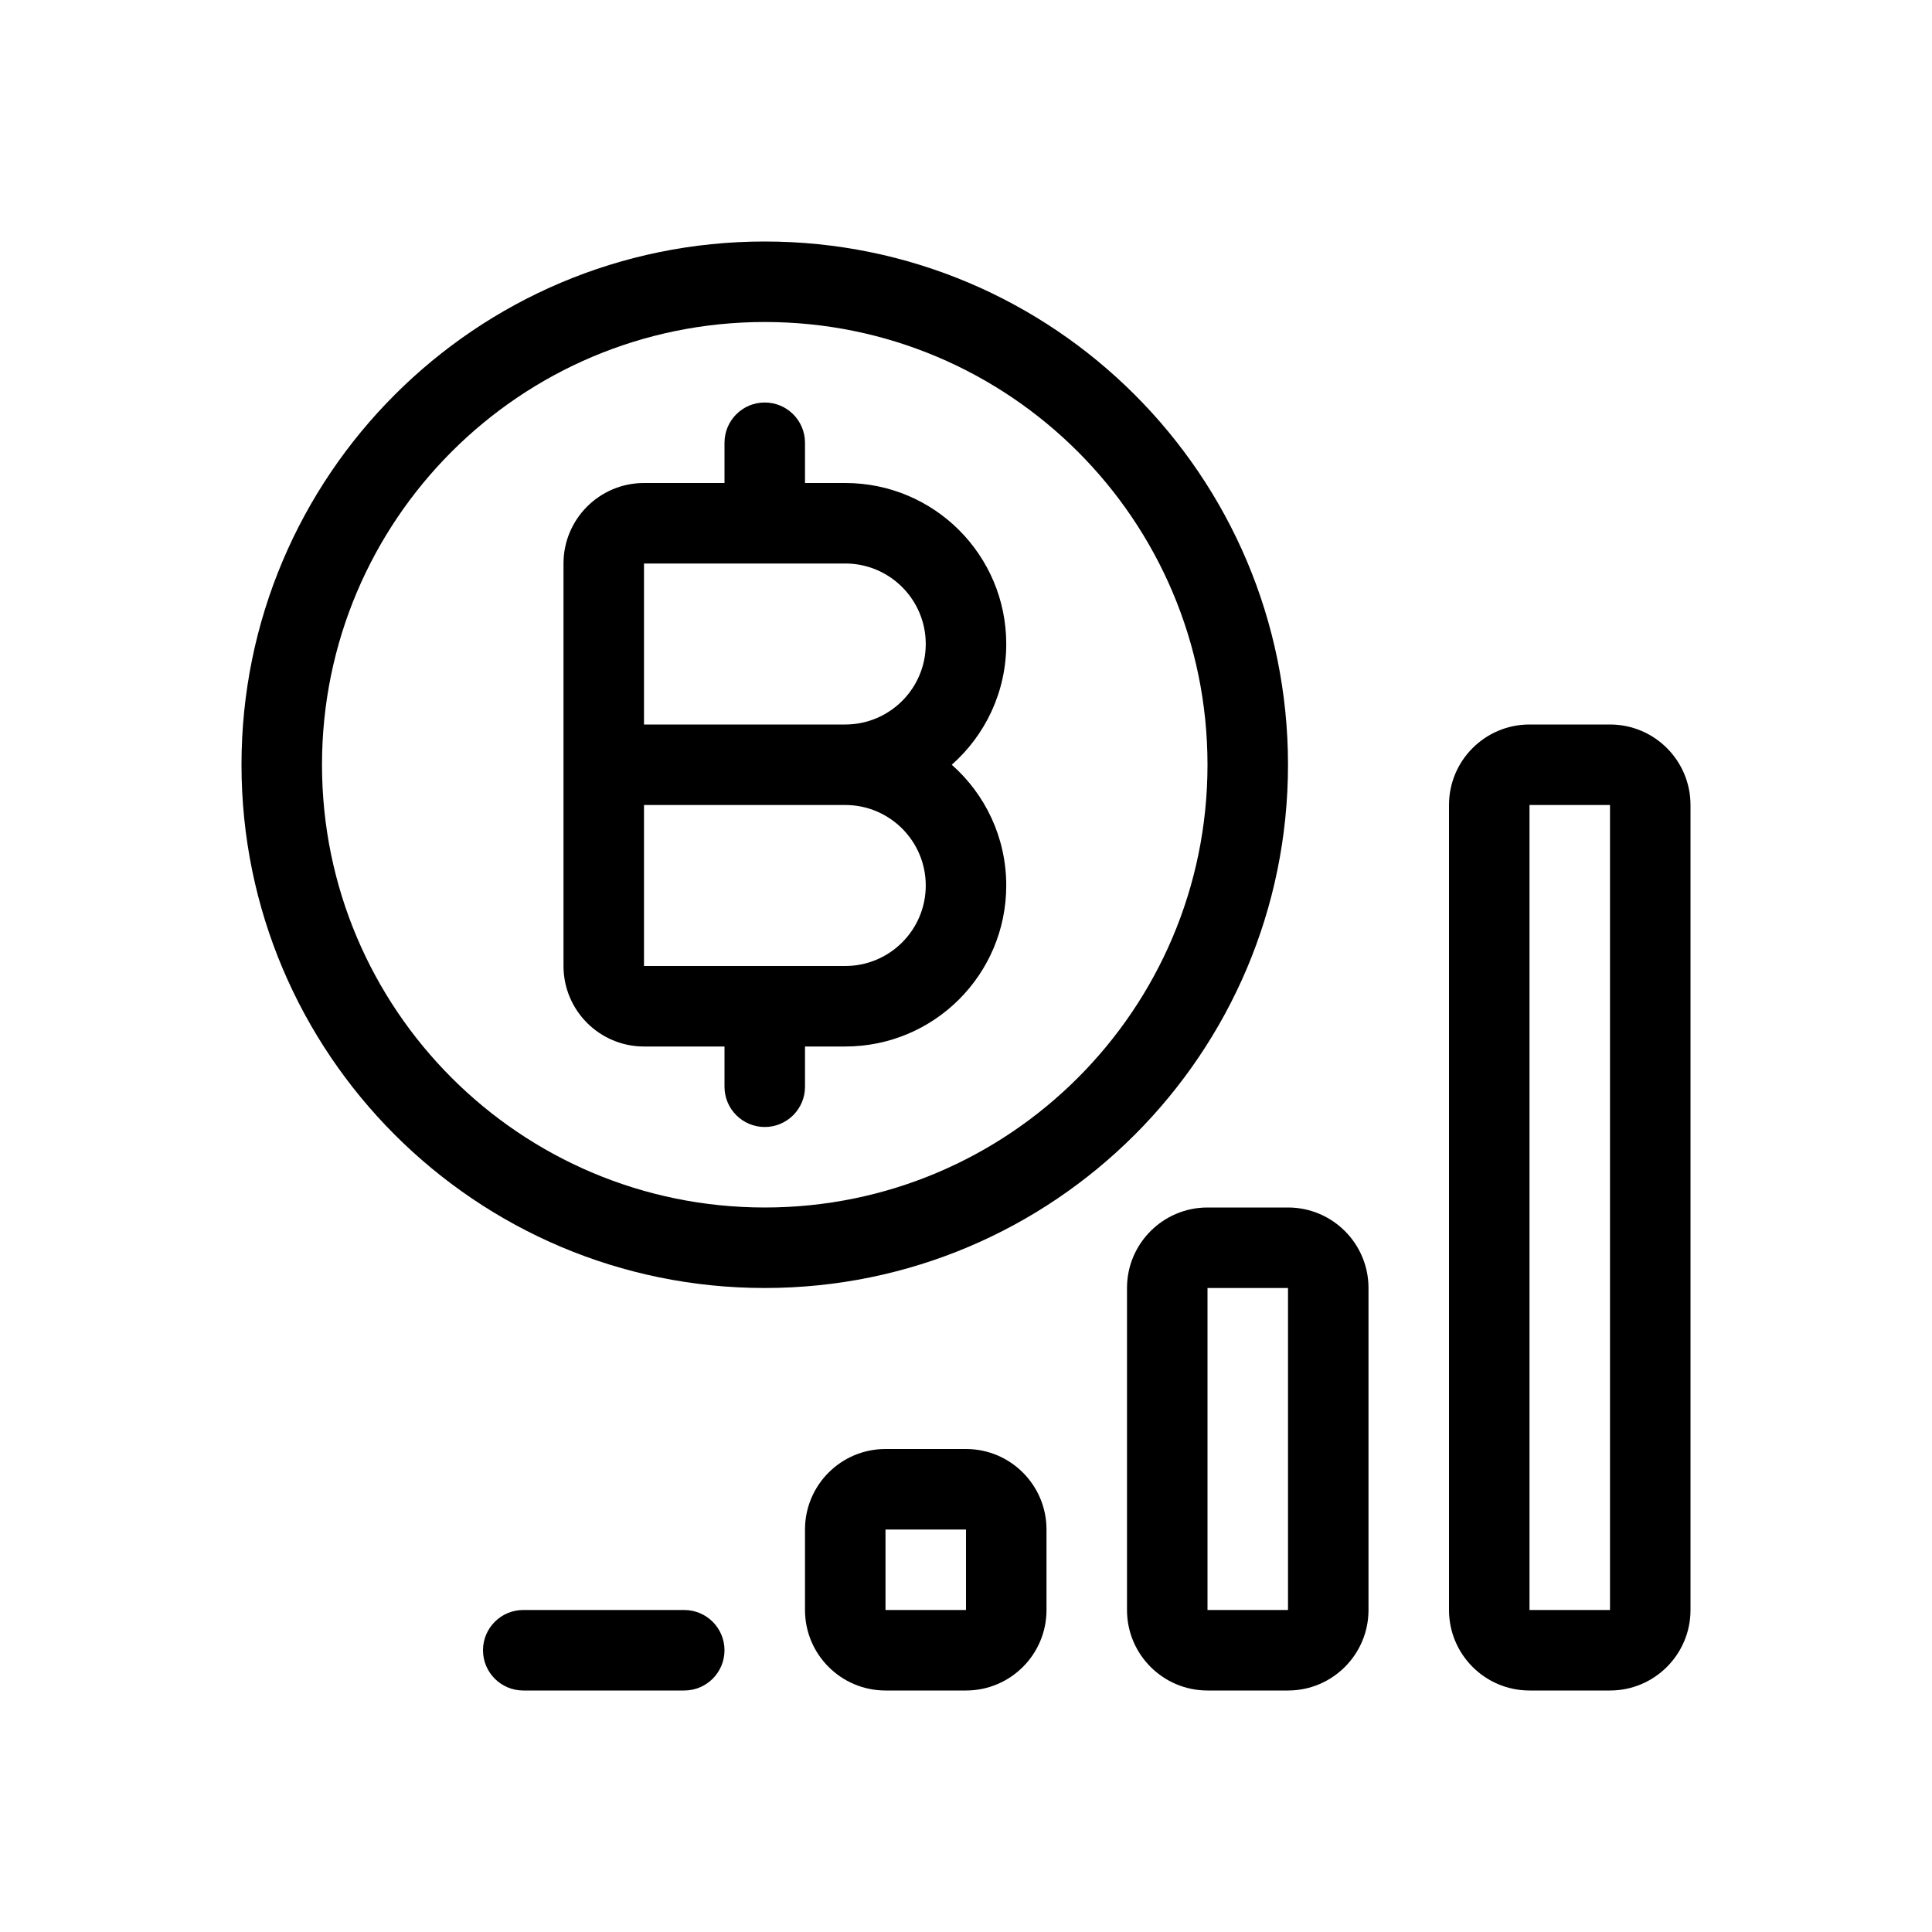 <svg width="24" height="24" viewBox="0 0 24 24" fill="none" xmlns="http://www.w3.org/2000/svg">
<path fill-rule="evenodd" clip-rule="evenodd" d="M9.5 15C12.538 15 15 12.538 15 9.5C15 6.462 12.538 4 9.5 4C6.462 4 4 6.462 4 9.5C4 12.538 6.462 15 9.5 15ZM9.5 16C13.09 16 16 13.09 16 9.5C16 5.91 13.09 3 9.5 3C5.91 3 3 5.91 3 9.5C3 13.09 5.91 16 9.5 16Z" fill="currentColor"/>
<path fill-rule="evenodd" clip-rule="evenodd" d="M9.5 5C9.224 5 9 5.224 9 5.5V6H8C7.448 6 7 6.448 7 7V9V10V12C7 12.552 7.448 13 8 13H9V13.5C9 13.776 9.224 14 9.5 14C9.776 14 10 13.776 10 13.5V13H10.5C11.605 13 12.5 12.105 12.5 11C12.5 10.403 12.238 9.866 11.823 9.5C12.238 9.134 12.5 8.597 12.5 8C12.5 6.895 11.605 6 10.5 6H10V5.5C10 5.224 9.776 5 9.5 5ZM10.5 9C11.052 9 11.5 8.552 11.5 8C11.5 7.448 11.052 7 10.5 7H8V9H10.5ZM8 10V12H10.5C11.052 12 11.5 11.552 11.5 11C11.5 10.448 11.052 10 10.5 10H8Z" fill="currentColor"/>
<path fill-rule="evenodd" clip-rule="evenodd" d="M12 19H11L11 20H12V19ZM11 18C10.448 18 10 18.448 10 19V20C10 20.552 10.448 21 11 21H12C12.552 21 13 20.552 13 20V19C13 18.448 12.552 18 12 18H11Z" fill="currentColor"/>
<path fill-rule="evenodd" clip-rule="evenodd" d="M6.5 20C6.224 20 6 20.224 6 20.5C6 20.776 6.224 21 6.5 21H8.5C8.776 21 9 20.776 9 20.5C9 20.224 8.776 20 8.5 20H6.5Z" fill="currentColor"/>
<path fill-rule="evenodd" clip-rule="evenodd" d="M16 16H15L15 20H16V16ZM15 15C14.448 15 14 15.448 14 16V20C14 20.552 14.448 21 15 21H16C16.552 21 17 20.552 17 20V16C17 15.448 16.552 15 16 15H15Z" fill="currentColor"/>
<path fill-rule="evenodd" clip-rule="evenodd" d="M20 10H19L19 20H20V10ZM19 9C18.448 9 18 9.448 18 10V20C18 20.552 18.448 21 19 21H20C20.552 21 21 20.552 21 20V10C21 9.448 20.552 9 20 9H19Z" fill="currentColor"/>
</svg>
